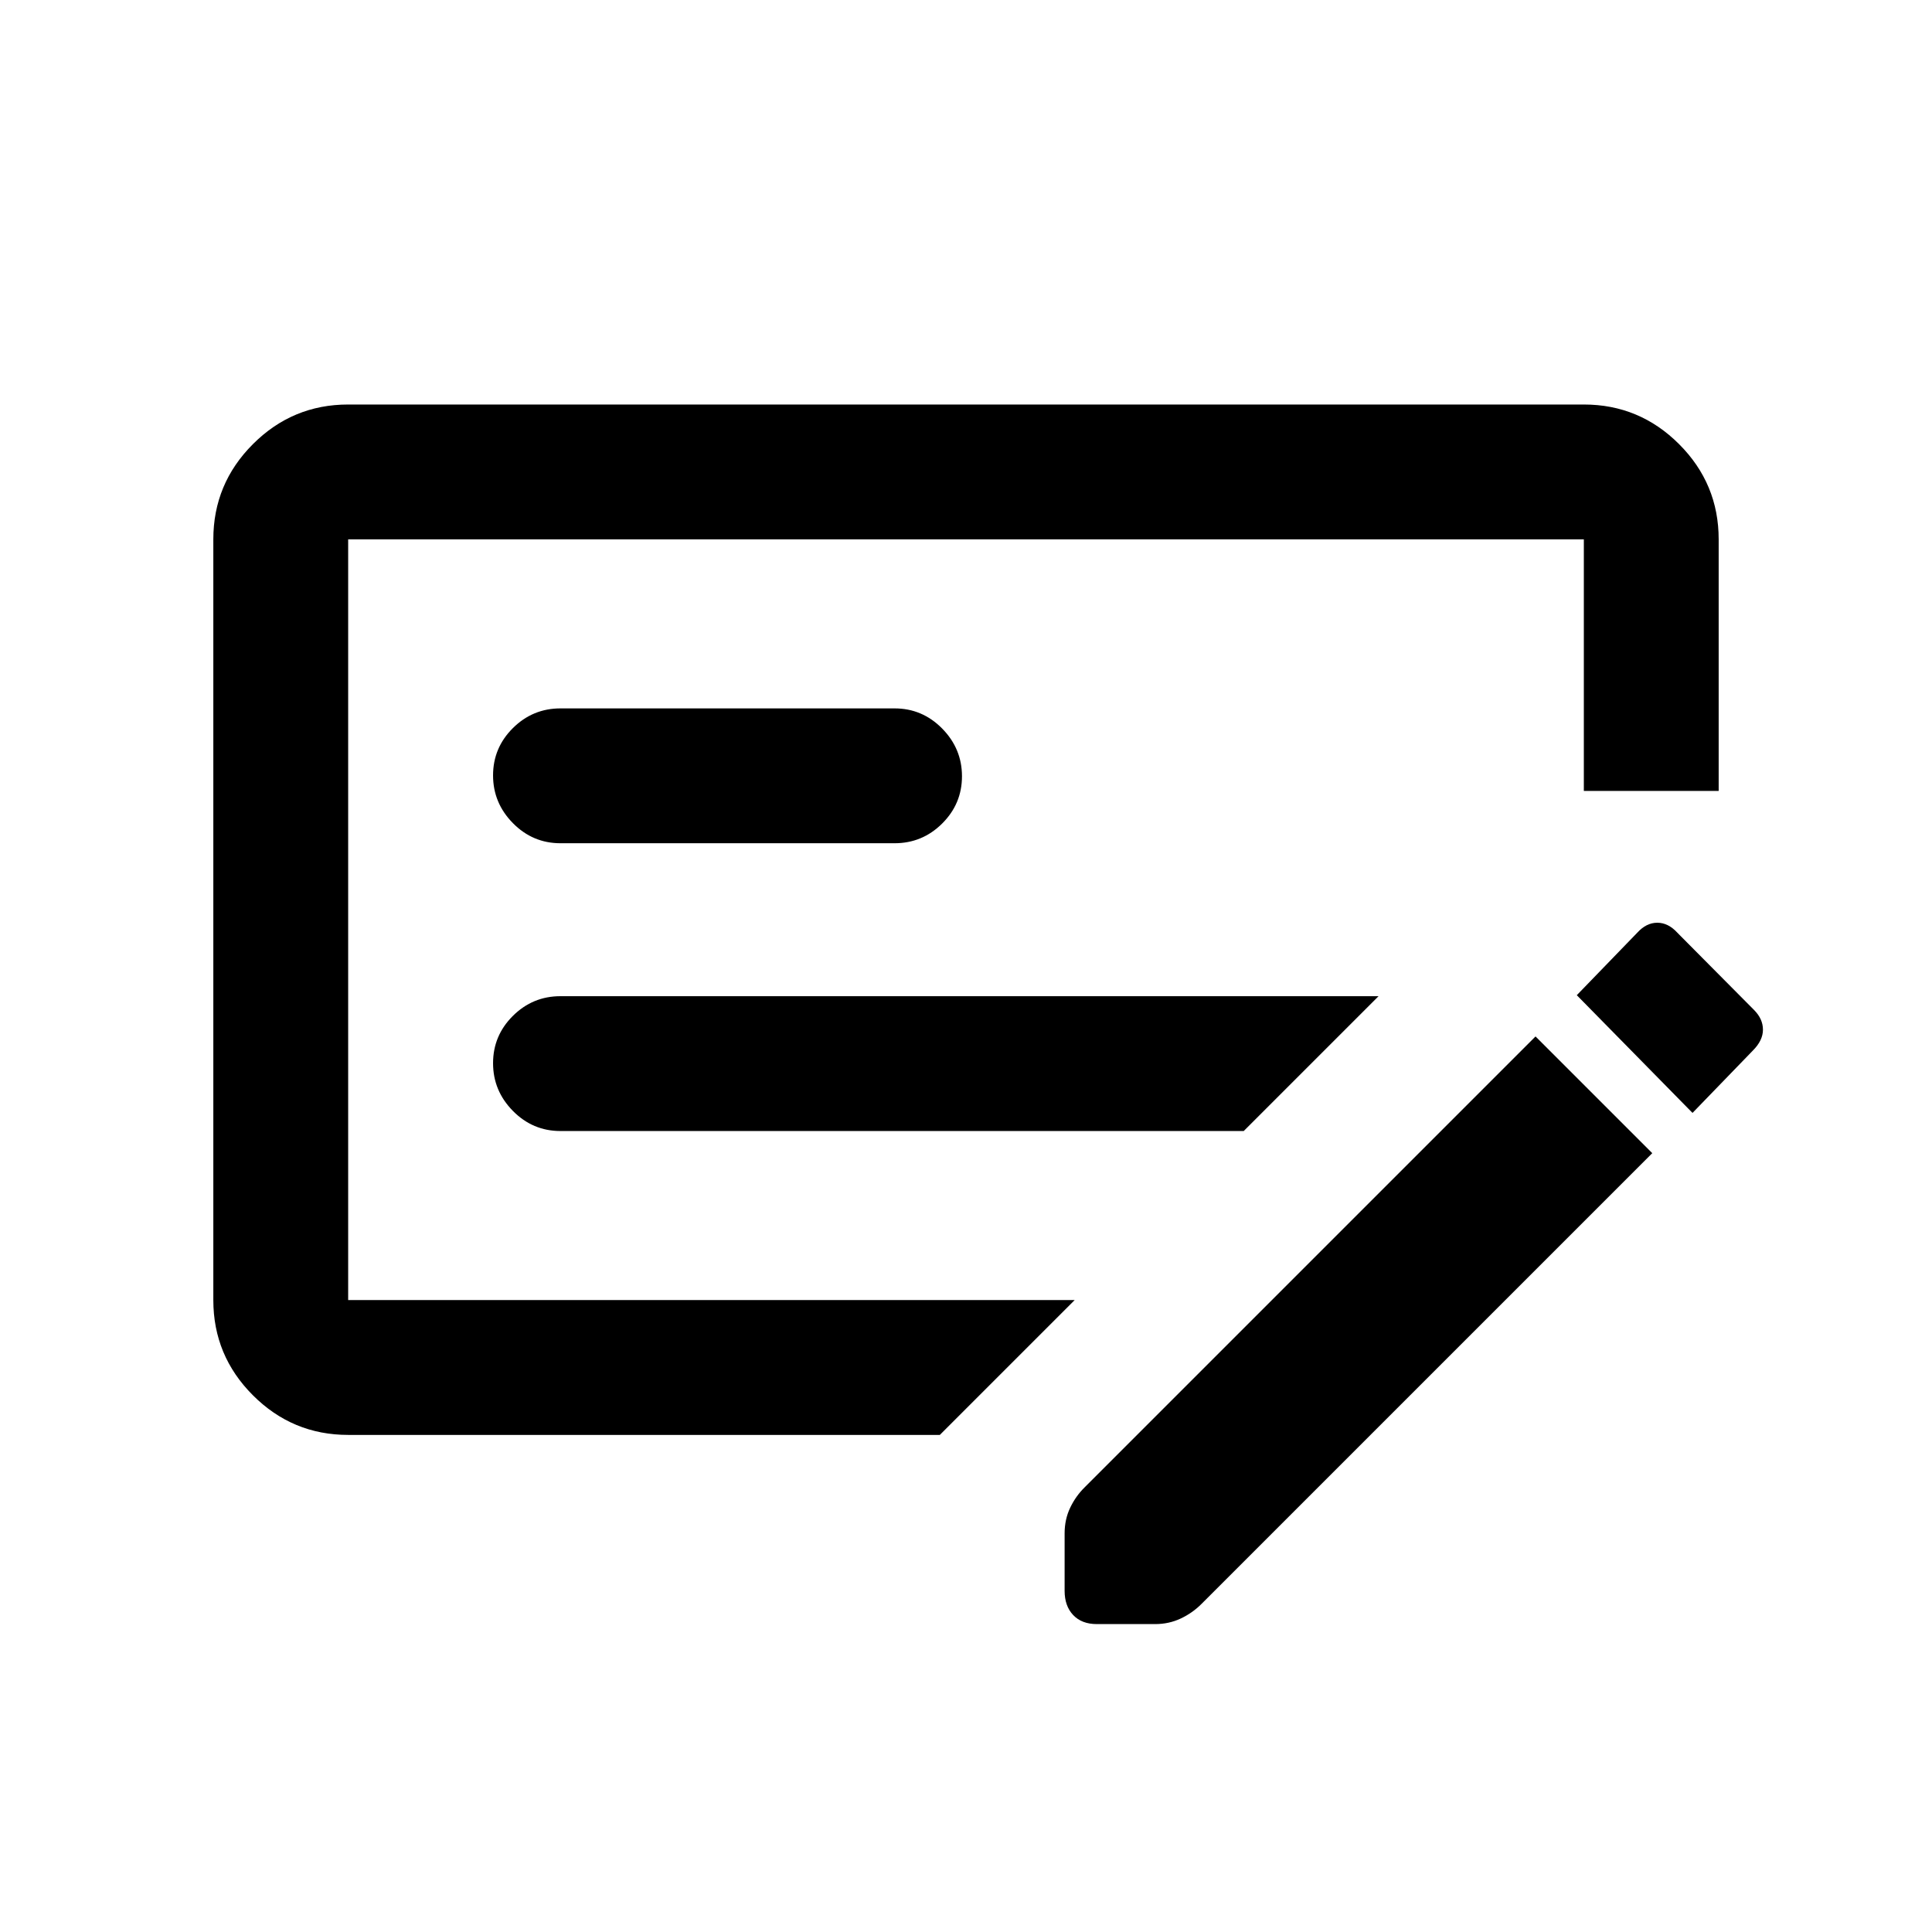 <svg xmlns="http://www.w3.org/2000/svg" height="20" viewBox="0 -960 960 960" width="20"><path d="M278.5-398H618l67-67H278.5q-13.8 0-23.65 9.789-9.85 9.79-9.85 23.5Q245-418 254.85-408q9.85 10 23.65 10Zm0-143h166q13.8 0 23.65-9.789 9.85-9.79 9.85-23.5Q478-588 468.15-598q-9.85-10-23.65-10h-166q-13.8 0-23.65 9.789-9.85 9.79-9.85 23.5Q245-561 254.85-551q9.85 10 23.65 10ZM467-247H173q-27.637 0-47.319-19.681Q106-286.362 106-314v-378q0-27.638 19.681-47.319Q145.363-759 173-759h614q27.638 0 47.319 19.681T854-692v125h-67v-125H173v378h361l-67 67Zm404.566-211.169q4.434 4.461 4.434 9.815Q876-443 871-438l-30 31-57.5-58.5 30-31q4.545-5 10-5t10 5l38.066 38.331ZM821-387 597-163q-4.483 4.5-10.336 7.25Q580.81-153 573.99-153h-28.98q-7.51 0-11.76-4.5T529-169.51v-28.565q0-6.925 2.75-12.711Q534.5-216.571 539-221l224-224 58 58ZM173-692v378-378Z"/></svg>